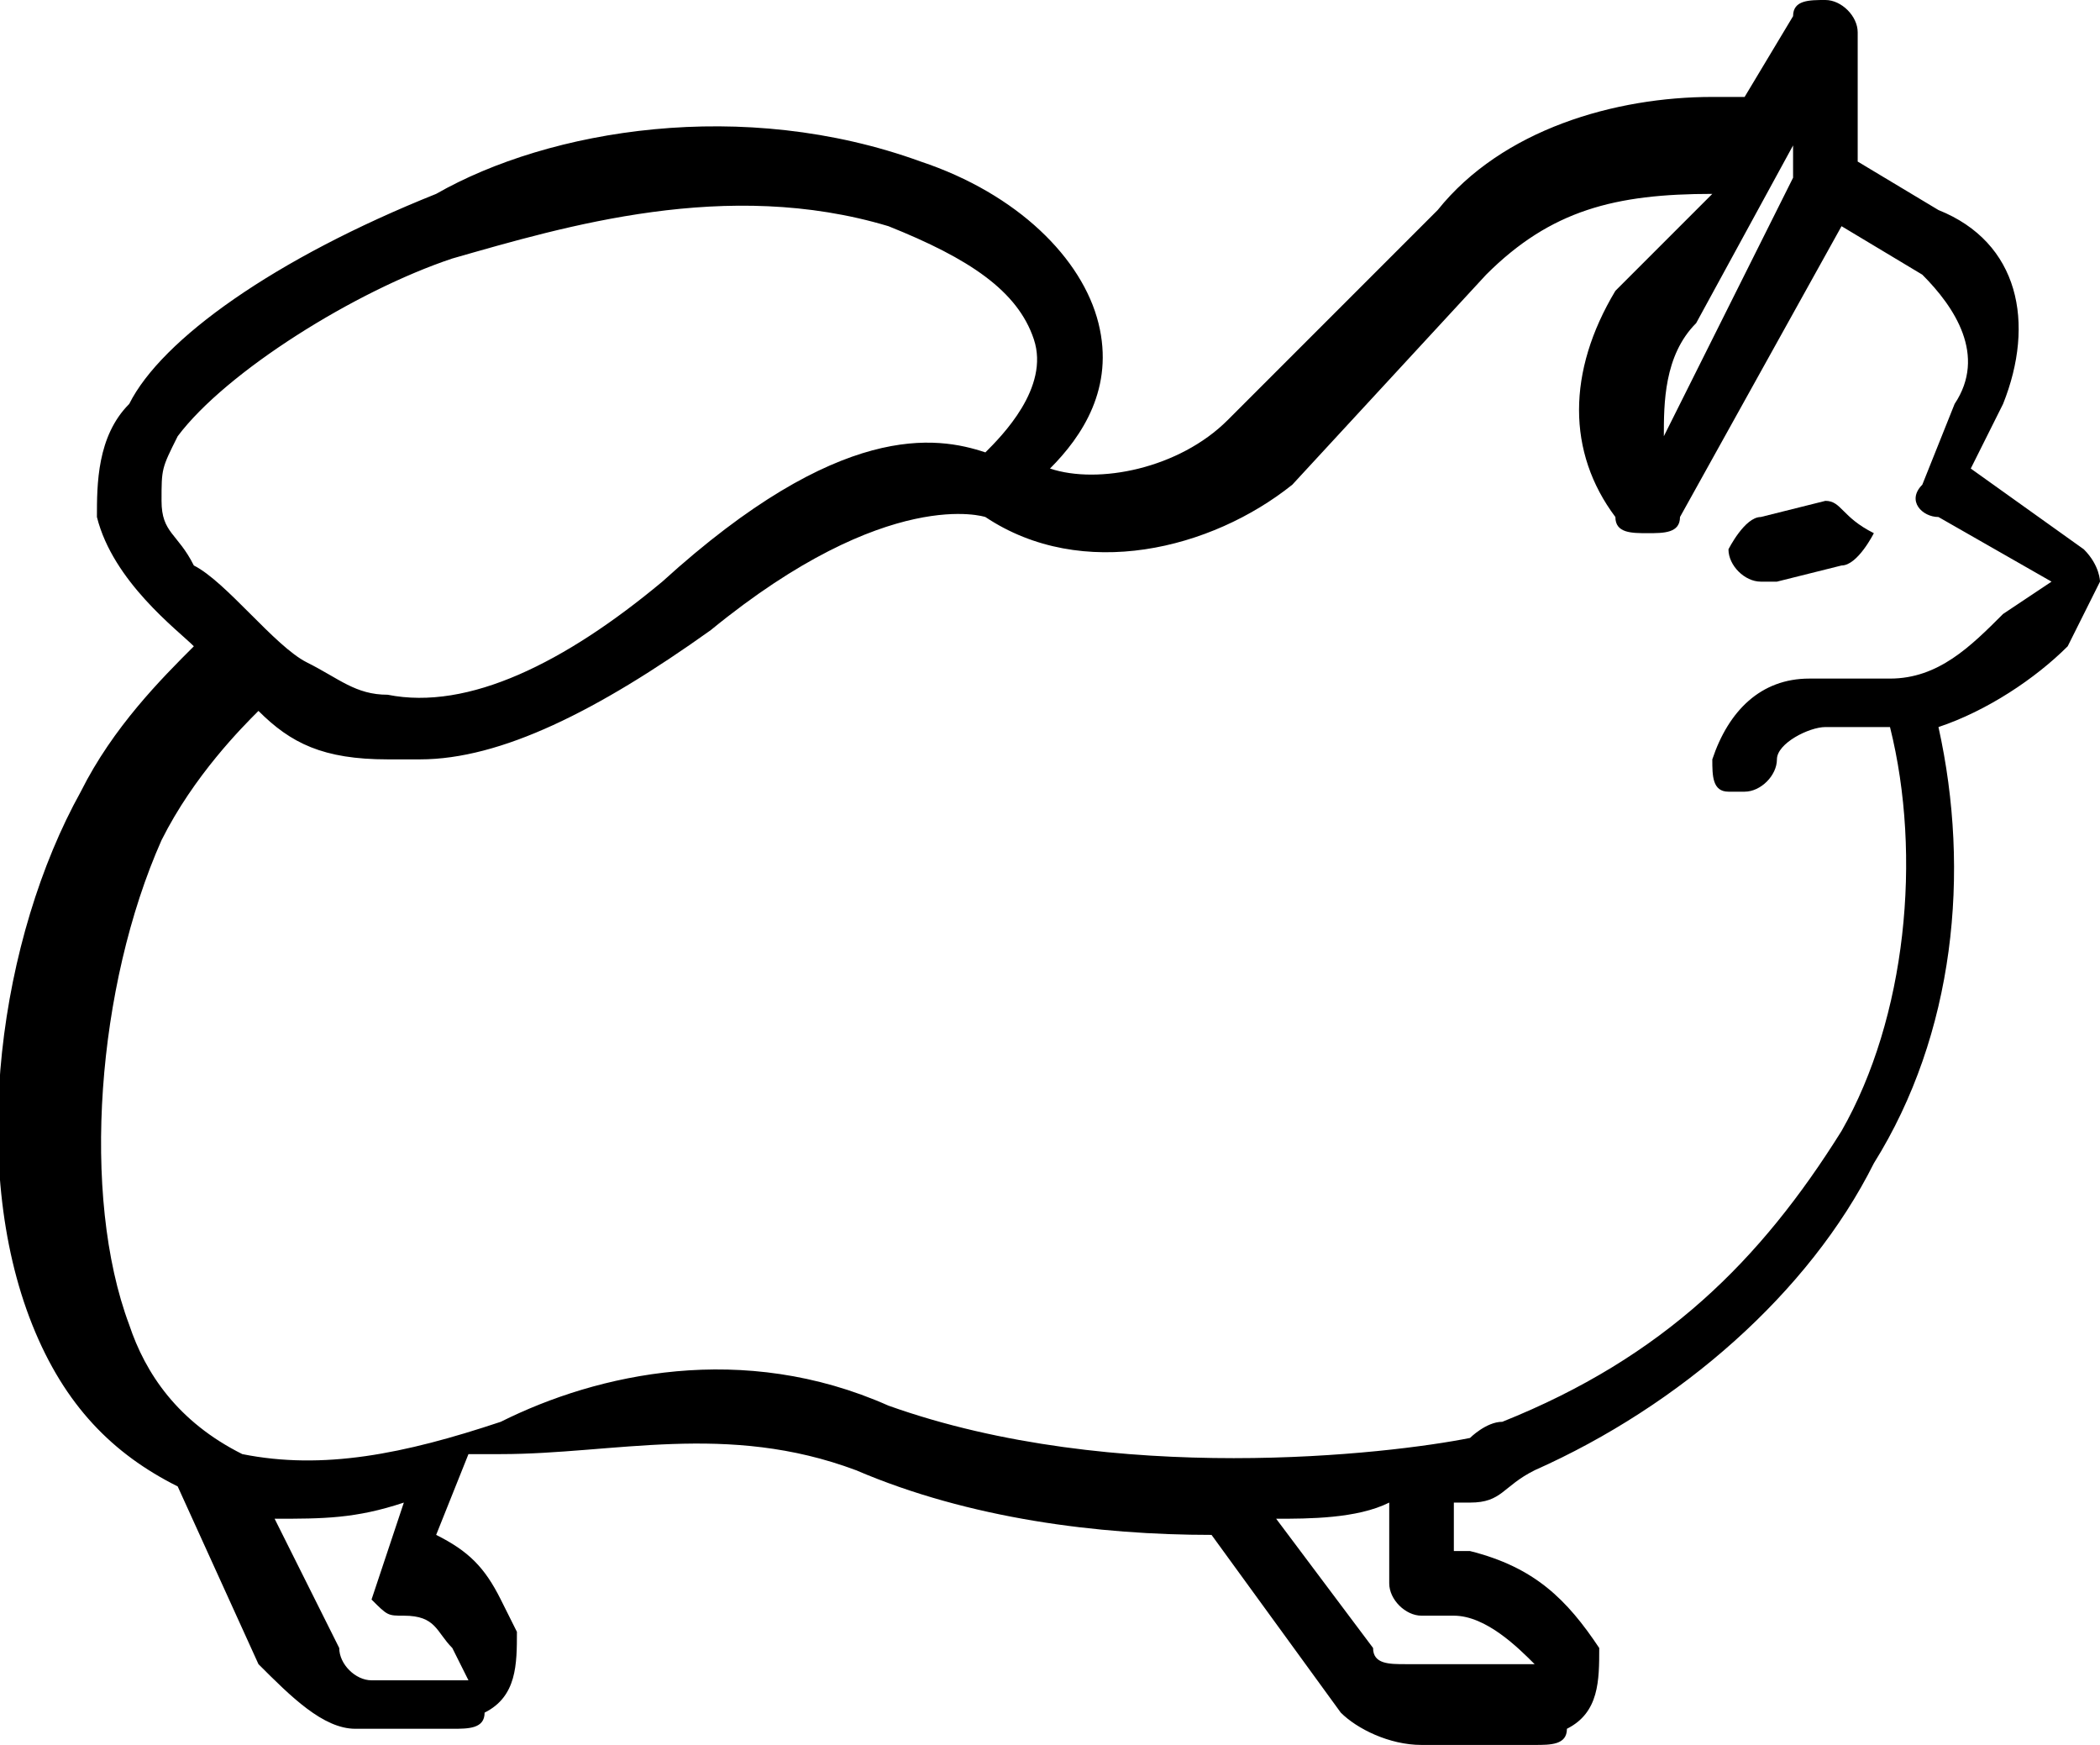<?xml version="1.0" encoding="utf-8"?>
<!-- Generator: Adobe Illustrator 21.0.0, SVG Export Plug-In . SVG Version: 6.00 Build 0)  -->
<svg version="1.1" id="Capa_1" xmlns="http://www.w3.org/2000/svg" xmlns:xlink="http://www.w3.org/1999/xlink" x="0px" y="0px"
	 viewBox="0 0 13 10.8" style="enable-background:new 0 0 13 10.8;" xml:space="preserve">
<path id="path1_fill" d="M12.9,3.4l-0.7-0.5l0.2-0.4c0.2-0.5,0.1-1-0.4-1.2L11.5,1V0.2c0-0.1-0.1-0.2-0.2-0.2c-0.1,0-0.2,0-0.2,0.1
	l-0.3,0.5h-0.2c-0.6,0-1.3,0.2-1.7,0.7L7.6,2.6C7.3,2.9,6.8,3,6.5,2.9C6.7,2.7,6.9,2.4,6.8,2C6.7,1.6,6.3,1.2,5.7,1
	c-1.1-0.4-2.3-0.2-3,0.2C1.7,1.6,1,2.1,0.8,2.5C0.6,2.7,0.6,3,0.6,3.2C0.7,3.6,1.1,3.9,1.2,4C1,4.2,0.7,4.5,0.5,4.9
	C0,5.8-0.2,7.2,0.2,8.2c0.2,0.5,0.5,0.8,0.9,1l0.5,1.1c0.2,0.2,0.4,0.4,0.6,0.4h0.6c0.1,0,0.2,0,0.2-0.1c0.2-0.1,0.2-0.3,0.2-0.5
	L3.1,9.9C3,9.7,2.9,9.6,2.7,9.5L2.9,9C3,9,3,9,3.1,9c0.7,0,1.4-0.2,2.2,0.1C6,9.4,6.8,9.5,7.5,9.5l0.8,1.1c0.1,0.1,0.3,0.2,0.5,0.2
	h0.7c0.1,0,0.2,0,0.2-0.1c0.2-0.1,0.2-0.3,0.2-0.5C9.7,9.9,9.5,9.7,9.1,9.6H9V9.3h0.1c0.2,0,0.2-0.1,0.4-0.2
	c0.9-0.4,1.7-1.1,2.1-1.9c0.5-0.8,0.6-1.8,0.4-2.7c0.3-0.1,0.6-0.3,0.8-0.5L13,3.6C13,3.6,13,3.5,12.9,3.4z M11.1,0.9v0.2l-0.8,1.6
	c0-0.2,0-0.5,0.2-0.7L11.1,0.9z M1,3.1c0-0.2,0-0.2,0.1-0.4c0.3-0.4,1.1-0.9,1.7-1.1c0.7-0.2,1.7-0.5,2.7-0.2C6,1.6,6.3,1.8,6.4,2.1
	c0.1,0.3-0.2,0.6-0.3,0.7c-0.3-0.1-0.9-0.2-2,0.8C3.5,4.1,2.9,4.4,2.4,4.3c-0.2,0-0.3-0.1-0.5-0.2C1.7,4,1.4,3.6,1.2,3.5
	C1.1,3.3,1,3.3,1,3.1z M2.3,9.9C2.4,10,2.4,10,2.5,10c0.2,0,0.2,0.1,0.3,0.2l0.1,0.2H2.3c-0.1,0-0.2-0.1-0.2-0.2L1.7,9.4
	c0.3,0,0.5,0,0.8-0.1L2.3,9.9C2.3,9.8,2.3,9.8,2.3,9.9z M8.6,9.8c0,0.1,0.1,0.2,0.2,0.2H9c0.2,0,0.4,0.2,0.5,0.3H8.7
	c-0.1,0-0.2,0-0.2-0.1L7.9,9.4c0.2,0,0.5,0,0.7-0.1C8.6,9.3,8.6,9.8,8.6,9.8z M12.4,3.8C12.2,4,12,4.2,11.7,4.2h-0.5
	c-0.3,0-0.5,0.2-0.6,0.5c0,0.1,0,0.2,0.1,0.2h0.1c0.1,0,0.2-0.1,0.2-0.2c0-0.1,0.2-0.2,0.3-0.2h0.4c0.2,0.8,0.1,1.8-0.3,2.5
	c-0.5,0.8-1.1,1.4-2.1,1.8c-0.1,0-0.2,0.1-0.2,0.1C8.6,9,6.9,9.2,5.5,8.7C4.6,8.3,3.7,8.5,3.1,8.8C2.5,9,2,9.1,1.5,9
	C1.1,8.8,0.9,8.5,0.8,8.2C0.5,7.4,0.6,6.1,1,5.2c0.2-0.4,0.5-0.7,0.6-0.8C1.8,4.6,2,4.7,2.4,4.7c0.1,0,0.2,0,0.2,0
	c0.5,0,1.1-0.3,1.8-0.8C5.5,3,6.1,3.2,6.1,3.2l0,0l0,0l0,0C6.7,3.6,7.5,3.4,8,3l1.2-1.3c0.4-0.4,0.8-0.5,1.4-0.5L10,1.8
	c-0.3,0.5-0.3,1,0,1.4c0,0.1,0.1,0.1,0.2,0.1c0.1,0,0.2,0,0.2-0.1l1-1.8l0.5,0.3c0.2,0.2,0.4,0.5,0.2,0.8L11.9,3
	c-0.1,0.1,0,0.2,0.1,0.2l0.7,0.4L12.4,3.8z"/>
<path id="path2_fill" d="M11.3,3.1l-0.4,0.1c-0.1,0-0.2,0.2-0.2,0.2c0,0.1,0.1,0.2,0.2,0.2c0,0,0,0,0.1,0l0.4-0.1
	c0.1,0,0.2-0.2,0.2-0.2C11.4,3.2,11.4,3.1,11.3,3.1z"/>
</svg>
